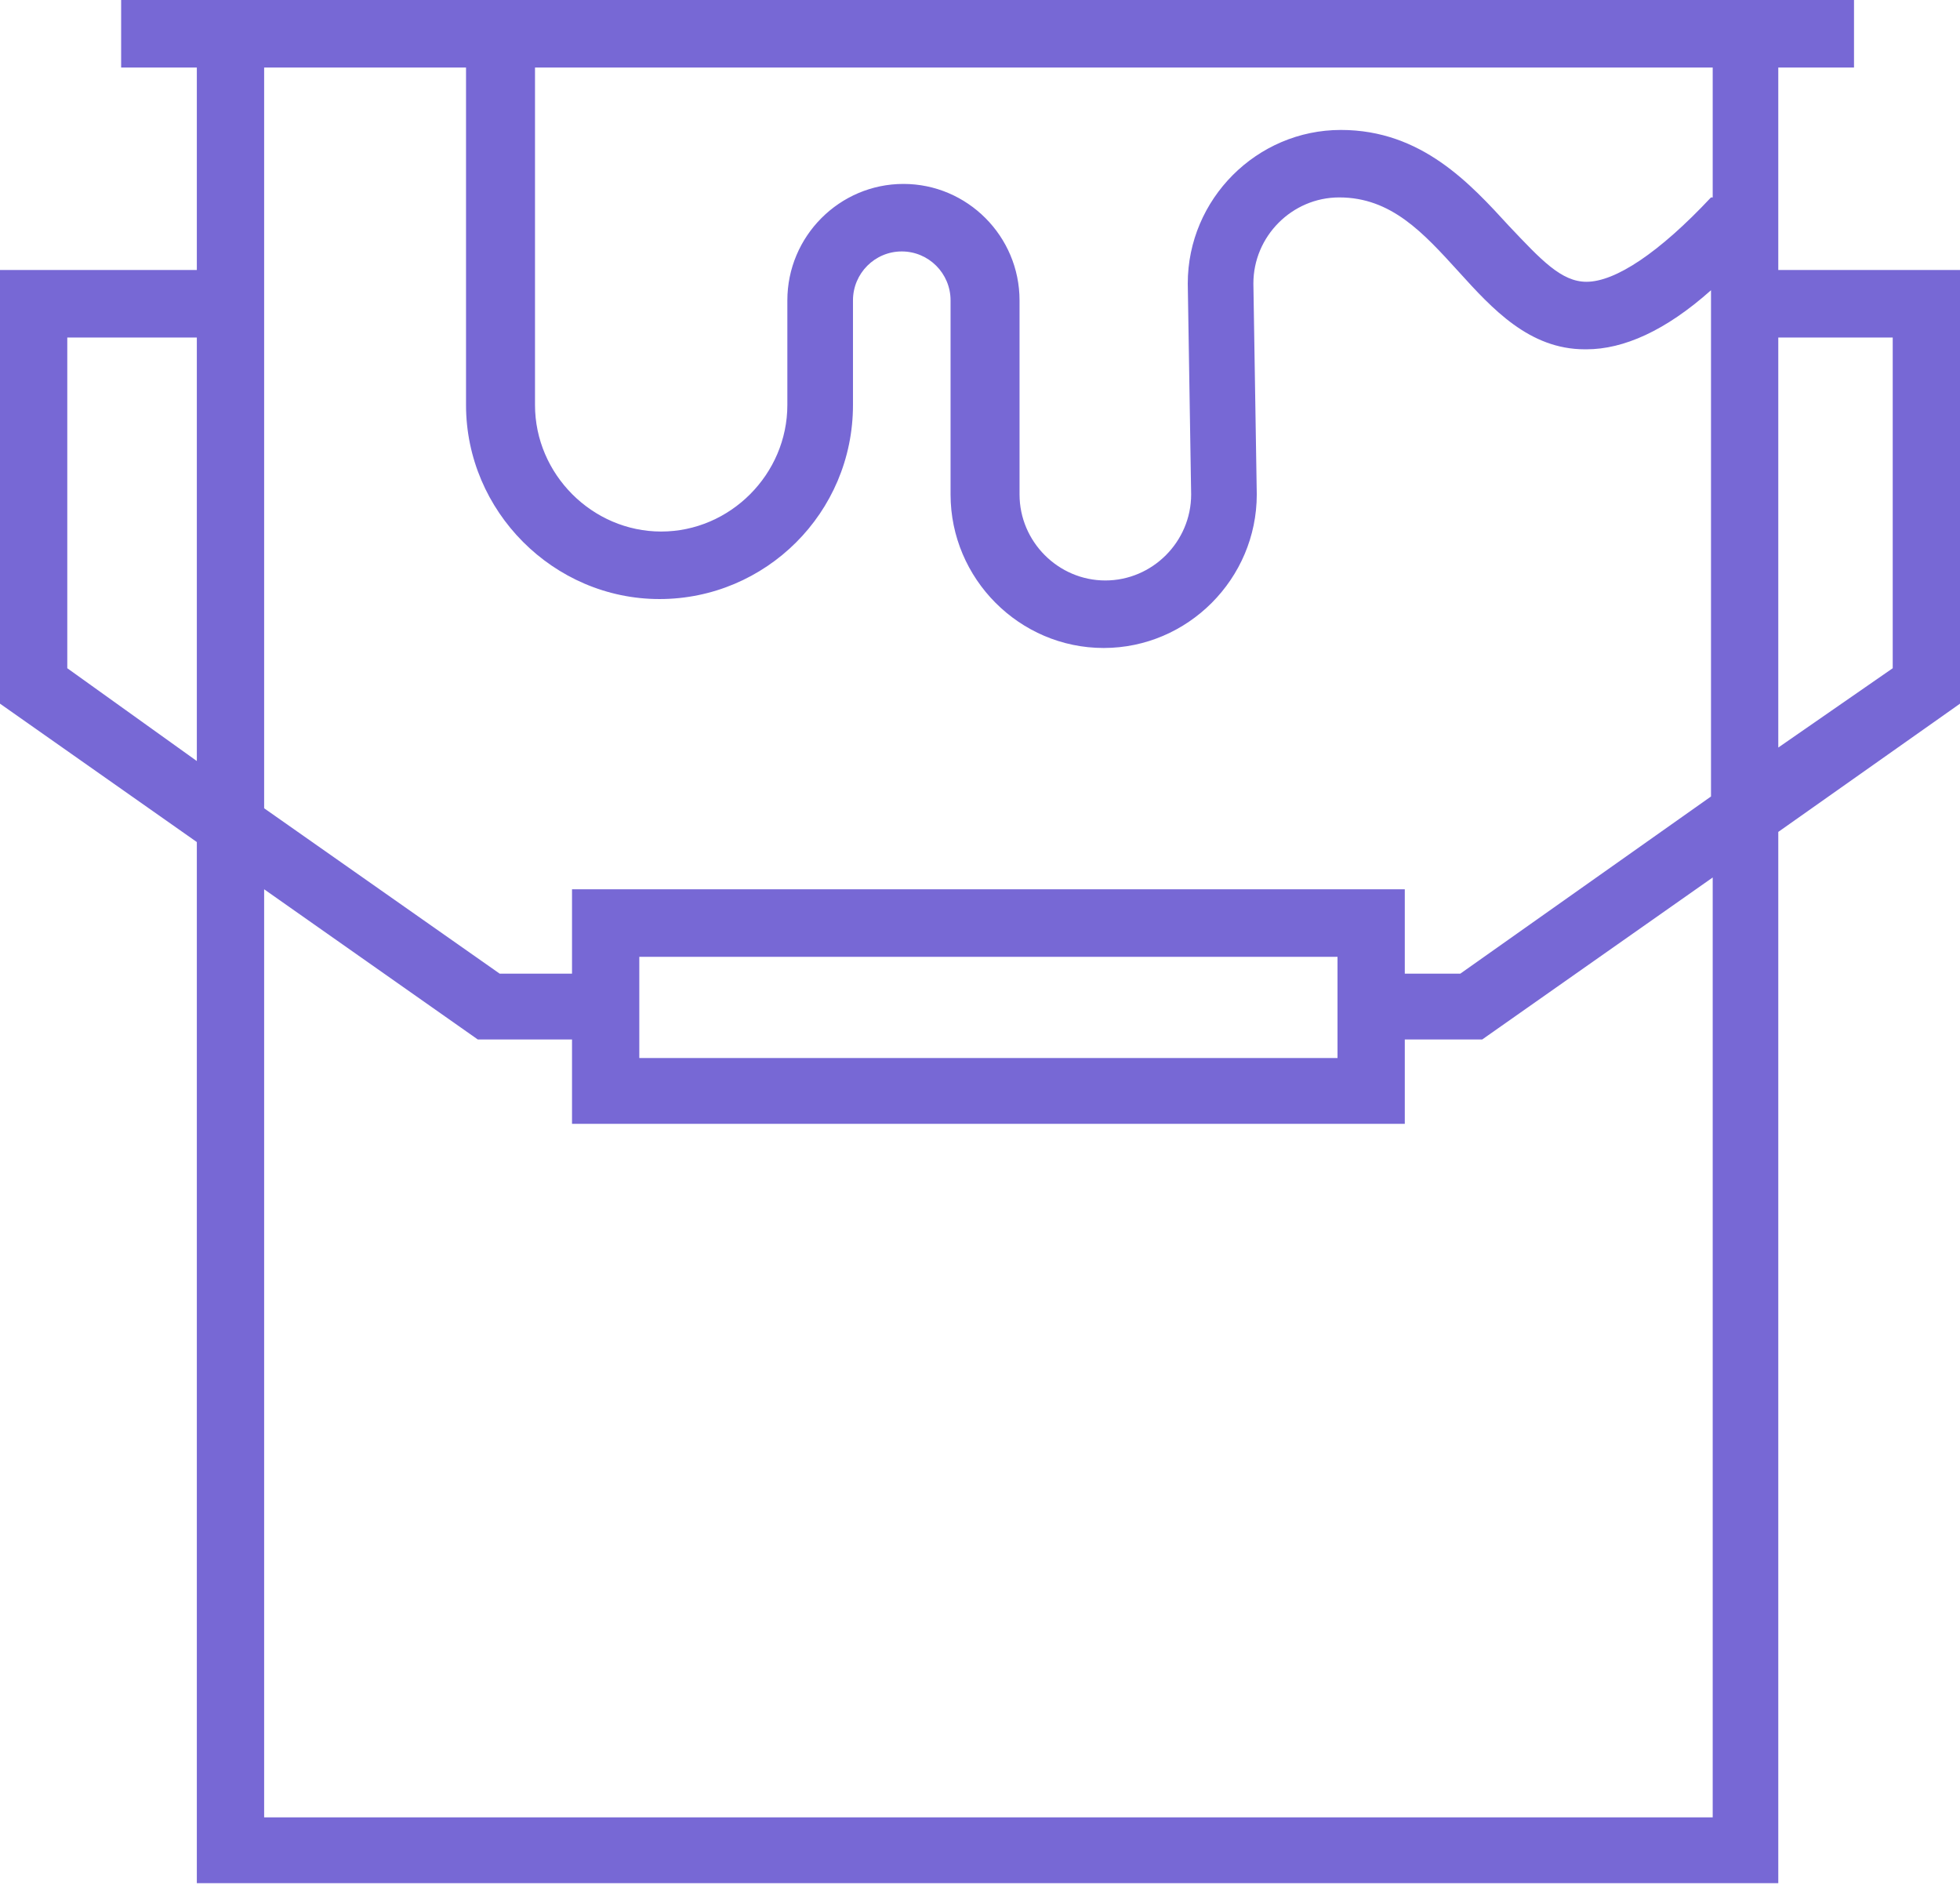 <svg width="52" height="50" viewBox="0 0 52 50" fill="none" xmlns="http://www.w3.org/2000/svg">
<path d="M52 7.162H47.179V1.791H49.188V0H3.214V1.791H5.222V7.162H0V18.666L5.222 22.337V49.955H47.179V22.068L52 18.666V7.162ZM45.394 5.237C44.01 6.714 42.85 7.475 42.091 7.475C41.422 7.475 40.886 6.893 40.038 5.998C39.011 4.879 37.717 3.447 35.574 3.447C33.343 3.447 31.512 5.282 31.512 7.52L31.602 13.116C31.602 14.369 30.575 15.398 29.325 15.398C28.076 15.398 27.049 14.369 27.049 13.116V7.968C27.049 6.267 25.665 4.879 23.969 4.879C22.273 4.879 20.889 6.267 20.889 7.968V10.743C20.889 12.578 19.372 14.1 17.542 14.1C15.712 14.1 14.194 12.578 14.194 10.743V1.791H45.439V5.237H45.394ZM12.364 1.791V10.743C12.364 13.563 14.685 15.891 17.497 15.891C20.309 15.891 22.63 13.608 22.63 10.743V7.968C22.63 7.252 23.21 6.67 23.924 6.67C24.639 6.67 25.219 7.252 25.219 7.968V13.116C25.219 15.354 27.049 17.189 29.281 17.189C31.512 17.189 33.343 15.354 33.343 13.116L33.253 7.52C33.253 6.267 34.28 5.237 35.53 5.237C36.913 5.237 37.761 6.177 38.699 7.207C39.591 8.192 40.573 9.266 42.046 9.266C42.046 9.266 42.046 9.266 42.091 9.266C43.073 9.266 44.189 8.774 45.394 7.699V21.128L38.743 25.828H37.27V23.59H15.176V25.828H13.257L7.008 21.441V1.791H12.364ZM35.485 25.381V28.066H16.961V25.381H35.485ZM1.785 17.726V8.953H5.222V20.188L1.785 17.726ZM45.394 48.209H7.008V23.59L12.676 27.574H15.176V29.812H37.27V27.574H39.324L45.439 23.277V48.209H45.394ZM50.215 17.726L47.179 19.83V8.953H50.215V17.726Z" fill="#7768D5"/>
</svg>
